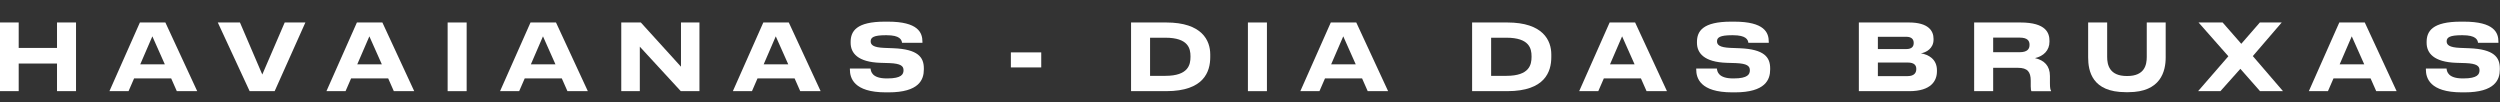 <?xml version="1.0" encoding="utf-8"?>
<!-- Generator: Adobe Illustrator 24.0.1, SVG Export Plug-In . SVG Version: 6.00 Build 0)  -->
<svg version="1.1" id="Layer_1" xmlns="http://www.w3.org/2000/svg" xmlns:xlink="http://www.w3.org/1999/xlink" x="0px" y="0px"
	 viewBox="0 0 2440 100" enable-background="new 0 0 2440 100" xml:space="preserve">
<rect x="0" y="0" width="2440" height="100" fill="#333333" stroke="none"/>
<g>
	<g>
		<path fill="#FFFFFF" d="M-0.31,21.94h18.56v24.86h37.39V21.94H74.2v67.03H55.64V62.03H18.25v26.94H-0.31V21.94z"/>
		<path fill="#FFFFFF" d="M167.08,76.54h-36.21l-5.41,12.43h-18.65l29.73-67.03h24.86l31.08,67.03h-19.91L167.08,76.54z
			 M148.7,35.46l-11.8,27.3h23.96L148.7,35.46z"/>
		<path fill="#FFFFFF" d="M243.65,88.97l-31.08-67.03h21.62l21.8,50.81l21.89-50.81h20.18l-30,67.03H243.65z"/>
		<path fill="#FFFFFF" d="M378.88,76.54h-36.21l-5.41,12.43h-18.65l29.73-67.03h24.86l31.08,67.03h-19.91L378.88,76.54z
			 M360.5,35.46l-11.8,27.3h23.96L360.5,35.46z"/>
		<path fill="#FFFFFF" d="M455.45,88.97h-18.56V21.94h18.56V88.97z"/>
		<path fill="#FFFFFF" d="M548.33,76.54h-36.21l-5.41,12.43h-18.65l29.73-67.03h24.86l31.08,67.03h-19.91L548.33,76.54z
			 M529.95,35.46l-11.8,27.3h23.96L529.95,35.46z"/>
		<path fill="#FFFFFF" d="M624.46,45.55v43.42h-18.11V21.94h19.1l39.19,43.15V21.94h18.02v67.03h-18.2L624.46,45.55z"/>
		<path fill="#FFFFFF" d="M775.54,76.54h-36.22l-5.4,12.43h-18.65L745,21.94h24.86l31.08,67.03h-19.91L775.54,76.54z M757.16,35.46
			l-11.8,27.3h23.96L757.16,35.46z"/>
		<path fill="#FFFFFF" d="M864.54,90.14c-31.44,0-35.04-14.23-35.04-22.25V66.9h20.18c0.27,2.97,1.53,9.64,15.76,9.64h0.63
			c13.96,0,15.77-4.14,15.77-8.02c0-4.05-2.61-6.49-13.69-6.94l-8.92-0.27c-21.98-0.72-29.01-9.46-29.01-19.55v-0.81
			c0-10.45,5.58-19.82,33.33-19.82h3.06c29.64,0,33.69,10.81,33.69,19.64v0.99H880.4c-0.45-2.97-2.07-7.39-15.04-7.39h-0.9
			c-11.89,0-14.68,2.25-14.68,5.95c0,3.42,2.43,5.95,12.97,6.4l9.28,0.36c23.87,0.99,29.64,8.74,29.64,19.64v1.08
			c0,9.82-4.5,22.34-34.5,22.34H864.54z"/>
		<path fill="#FFFFFF" d="M1016.25,51.13v14.68h-29.64V51.13H1016.25z"/>
		<path fill="#FFFFFF" d="M1103.91,21.94h34.32c34.95,0,42.97,17.57,42.97,31.17v2.7c0,14.05-6.13,33.15-42.88,33.15h-34.41V21.94z
			 M1122.46,74.02h14.96c22.52,0,24.5-10.99,24.5-18.56v-0.54c0-7.57-2.16-18.11-24.5-18.11h-14.96V74.02z"/>
		<path fill="#FFFFFF" d="M1236.52,88.97h-18.56V21.94h18.56V88.97z"/>
		<path fill="#FFFFFF" d="M1329.4,76.54h-36.21l-5.41,12.43h-18.65l29.73-67.03h24.86l31.08,67.03h-19.91L1329.4,76.54z
			 M1311.02,35.46l-11.8,27.3h23.96L1311.02,35.46z"/>
		<path fill="#FFFFFF" d="M1436.78,21.94h34.32c34.95,0,42.97,17.57,42.97,31.17v2.7c0,14.05-6.12,33.15-42.88,33.15h-34.41V21.94z
			 M1455.34,74.02h14.95c22.52,0,24.5-10.99,24.5-18.56v-0.54c0-7.57-2.16-18.11-24.5-18.11h-14.95V74.02z"/>
		<path fill="#FFFFFF" d="M1601.55,76.54h-36.22l-5.4,12.43h-18.65l29.73-67.03h24.86l31.08,67.03h-19.91L1601.55,76.54z
			 M1583.18,35.46l-11.8,27.3h23.96L1583.18,35.46z"/>
		<path fill="#FFFFFF" d="M1690.56,90.14c-31.44,0-35.04-14.23-35.04-22.25V66.9h20.18c0.27,2.97,1.53,9.64,15.76,9.64h0.63
			c13.96,0,15.77-4.14,15.77-8.02c0-4.05-2.61-6.49-13.69-6.94l-8.92-0.27c-21.98-0.72-29.01-9.46-29.01-19.55v-0.81
			c0-10.45,5.58-19.82,33.33-19.82h3.06c29.64,0,33.69,10.81,33.69,19.64v0.99h-19.91c-0.45-2.97-2.07-7.39-15.04-7.39h-0.9
			c-11.89,0-14.68,2.25-14.68,5.95c0,3.42,2.43,5.95,12.97,6.4l9.28,0.36c23.87,0.99,29.64,8.74,29.64,19.64v1.08
			c0,9.82-4.5,22.34-34.5,22.34H1690.56z"/>
		<path fill="#FFFFFF" d="M1814.25,21.94h48.92c19.19,0,23.96,8.38,23.96,15.86v0.99c0,8.47-7.3,12.52-12.34,13.24
			c7.57,1.26,15.67,5.77,15.67,16.58v0.99c0,9.1-5.5,19.37-27.03,19.37h-49.19V21.94z M1832.81,35.91v11.98h27.66
			c5.68,0,7.3-2.7,7.3-5.86v-0.18c0-3.24-1.8-5.95-7.3-5.95H1832.81z M1832.81,61.04v13.24h29.1c6.49,0,8.38-3.42,8.38-6.76v-0.36
			c0-3.33-1.89-6.13-8.38-6.13H1832.81z"/>
		<path fill="#FFFFFF" d="M2000.73,74.11v6.94c0,5.04,0.45,6.4,1.08,7.48v0.45h-19.19c-0.27-0.45-0.63-1.71-0.63-4.68v-5.5
			c0-8.65-3.15-12.61-12.52-12.61h-24.14v22.79h-18.56V21.94h45.13c25.5,0,28.38,10.63,28.38,17.93v0.9
			c0,8.38-5.77,14.05-14.14,15.95C1995.24,58.79,2000.73,64.29,2000.73,74.11z M1945.33,50.95h25.86c7.57,0,9.64-3.24,9.64-7.12
			v-0.18c0-3.87-2.07-6.94-9.64-6.94h-25.86V50.95z"/>
		<path fill="#FFFFFF" d="M2074.7,89.96c-32.88,0-36.67-20.63-36.67-33.96V21.94h18.56v33.6c0,7.66,2.16,18.65,19.19,18.65h0.45
			c17.03,0,19.01-10.99,19.01-18.65v-33.6h18.47V56c0,13.42-4.68,33.96-36.4,33.96H2074.7z"/>
		<path fill="#FFFFFF" d="M2186.59,67.17l-19.46,21.8h-21.8l29.55-34.05l-29.1-32.97h23.51l18.2,20.81l18.11-20.81h21.35
			l-28.2,32.79l29.46,34.23h-22.43L2186.59,67.17z"/>
		<path fill="#FFFFFF" d="M2313.7,76.54h-36.22l-5.4,12.43h-18.65l29.73-67.03h24.86l31.08,67.03h-19.91L2313.7,76.54z
			 M2295.32,35.46l-11.8,27.3h23.96L2295.32,35.46z"/>
		<path fill="#FFFFFF" d="M2402.71,90.14c-31.44,0-35.04-14.23-35.04-22.25V66.9h20.18c0.27,2.97,1.53,9.64,15.76,9.64h0.63
			c13.96,0,15.77-4.14,15.77-8.02c0-4.05-2.61-6.49-13.69-6.94l-8.92-0.27c-21.98-0.72-29.01-9.46-29.01-19.55v-0.81
			c0-10.45,5.58-19.82,33.33-19.82h3.06c29.64,0,33.69,10.81,33.69,19.64v0.99h-19.91c-0.45-2.97-2.07-7.39-15.04-7.39h-0.9
			c-11.89,0-14.68,2.25-14.68,5.95c0,3.42,2.43,5.95,12.97,6.4l9.28,0.36c23.87,0.99,29.64,8.74,29.64,19.64v1.08
			c0,9.82-4.5,22.34-34.5,22.34H2402.71z"/>
	</g>
</g>
</svg>
